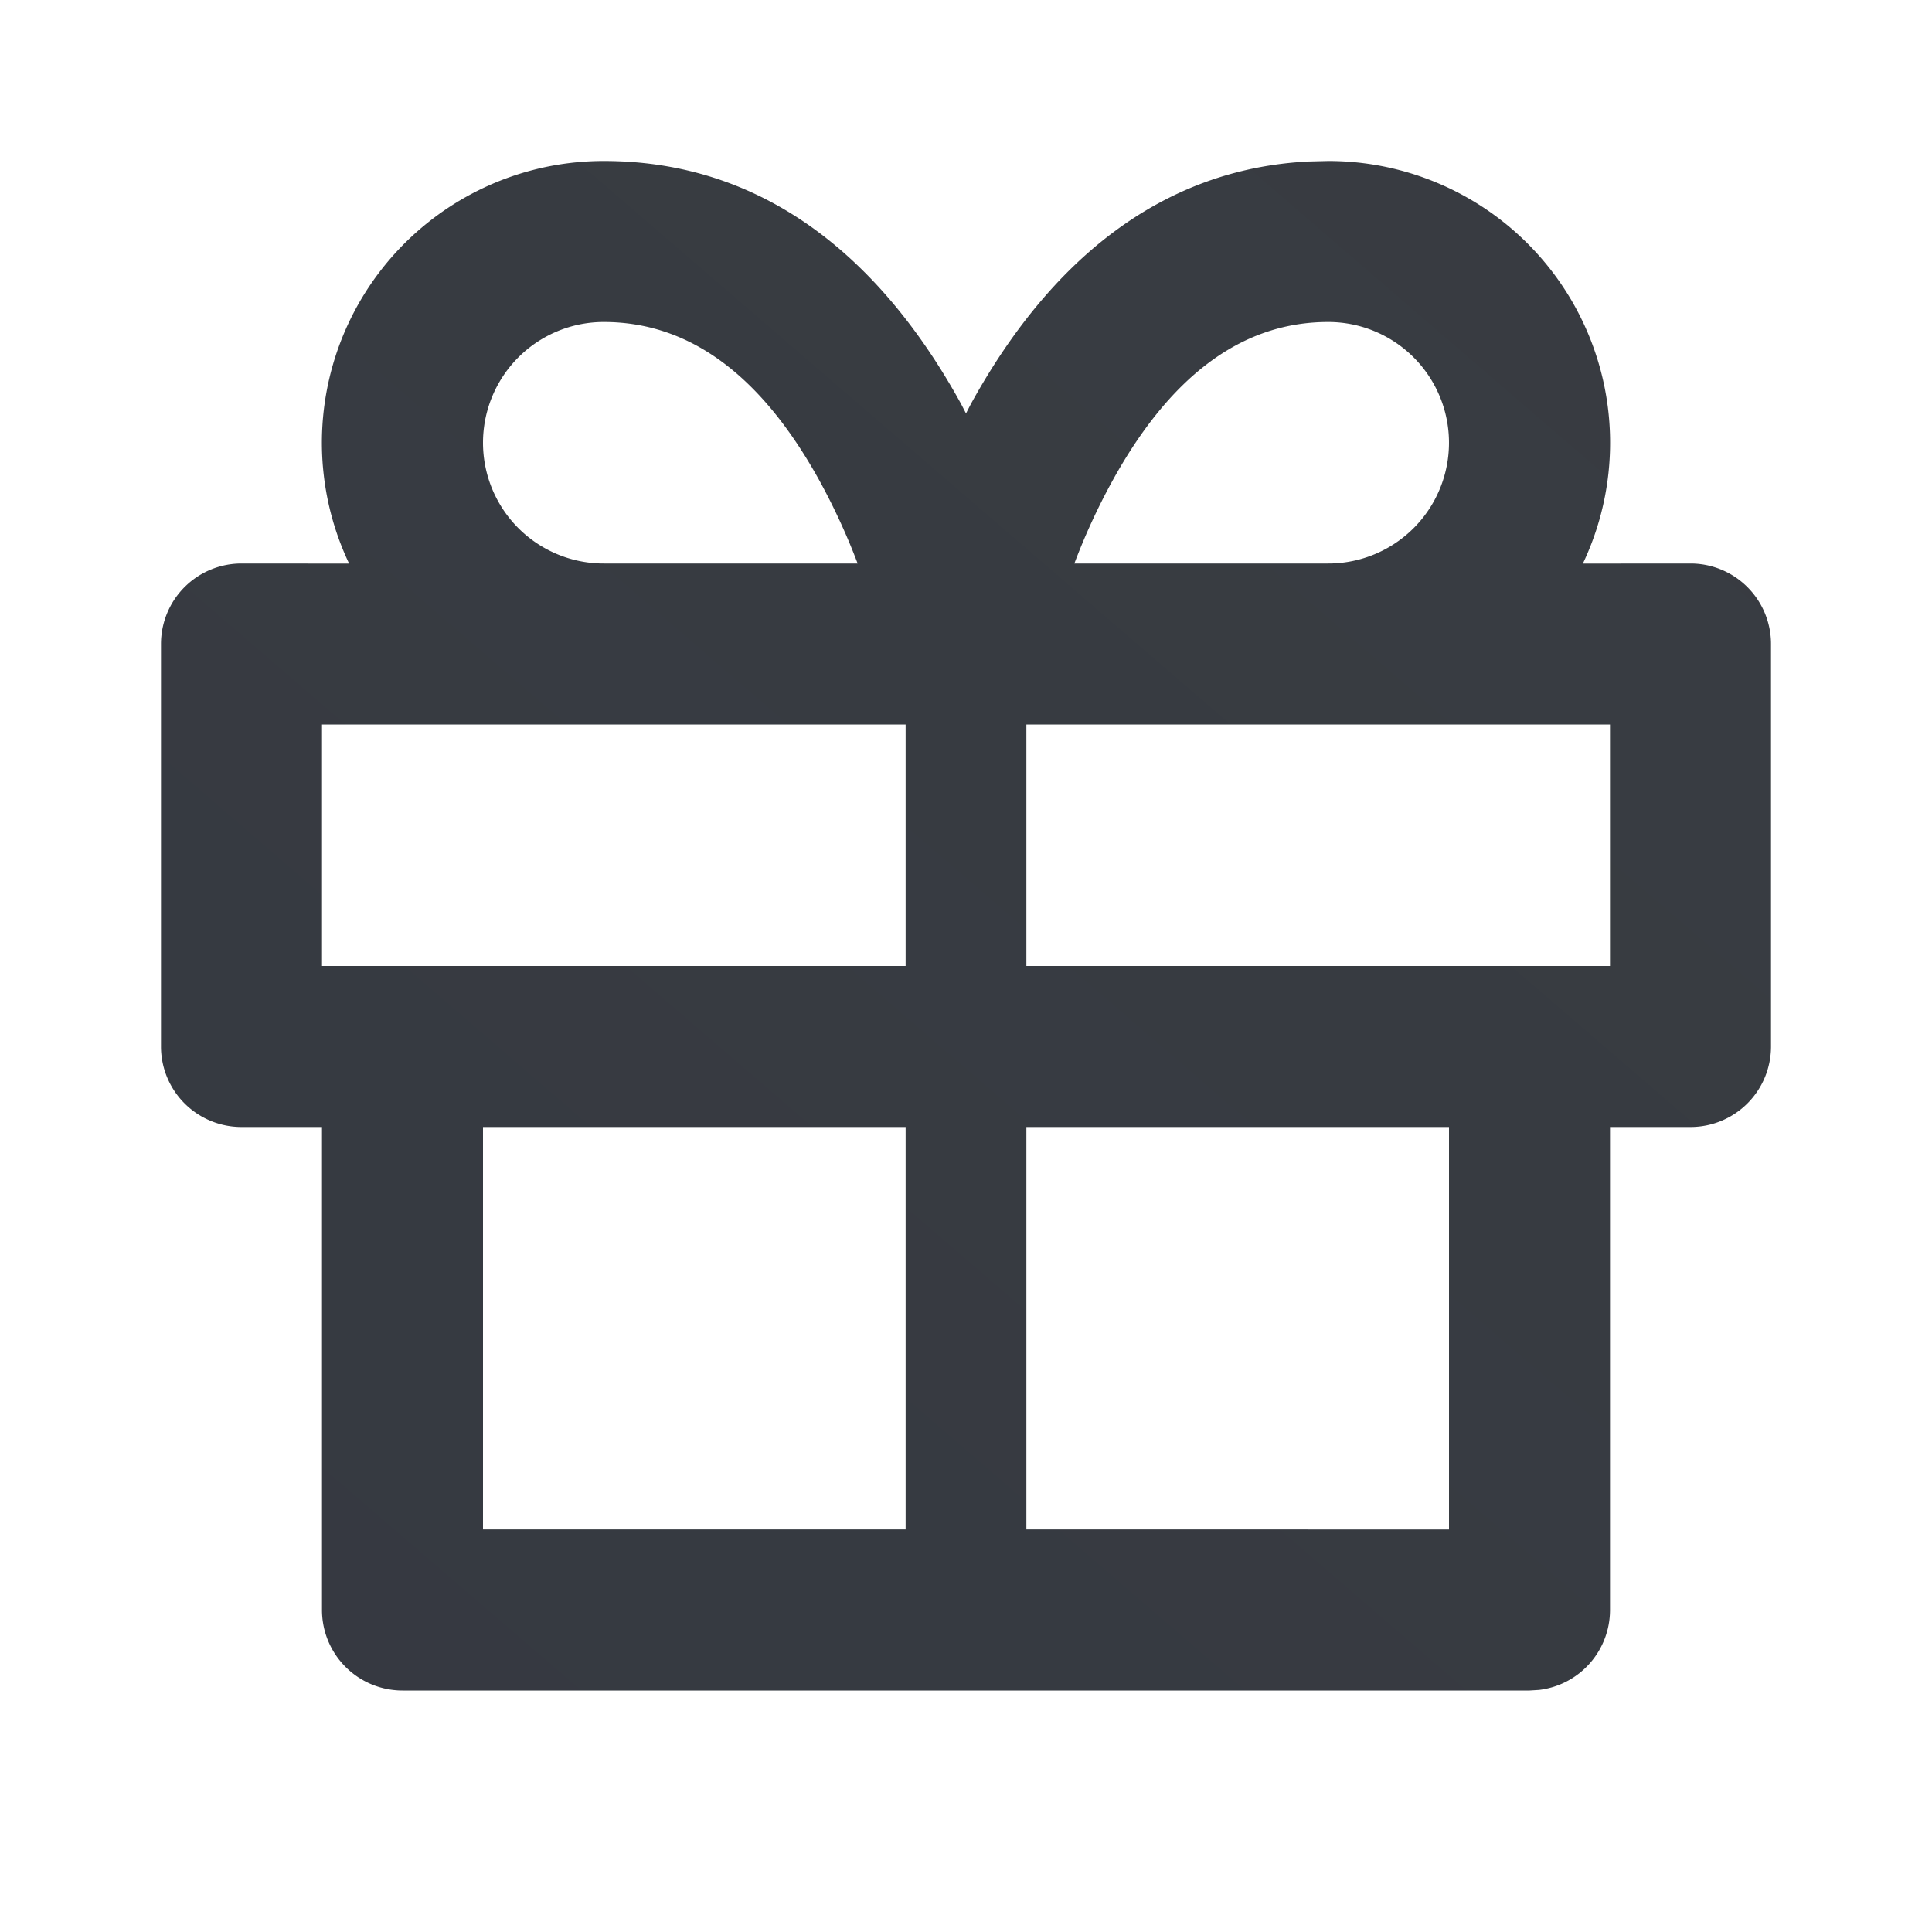 <svg xmlns="http://www.w3.org/2000/svg" width="20" height="20" fill="#00D170" viewBox="0 0 24 24"><path fill="#3A3D42" d="M16.5 2a3.5 3.5 0 0 1 3.163 5.001L21 7a1 1 0 0 1 1 1v5a1 1 0 0 1-1 1h-1v6a1 1 0 0 1-.883.993L19 21H5a1 1 0 0 1-1-1v-6H3a1 1 0 0 1-1-1V8a1 1 0 0 1 1-1l1.337.001A3.5 3.5 0 0 1 7.5 2c1.96 0 3.421 1.168 4.439 3.018l.061.118.061-.118c.975-1.772 2.357-2.92 4.196-3.012L16.5 2Zm-5.25 12H6v5h5.25v-5ZM18 14h-5.25v5H18v-5Zm-6.75-5H4v3h7.25V9ZM20 9h-7.25v3H20V9ZM7.5 4a1.5 1.5 0 0 0 0 3h3.154a8.096 8.096 0 0 0-.468-1.018C9.485 4.707 8.602 4 7.5 4Zm9 0c-1.102 0-1.985.707-2.686 1.982A7.957 7.957 0 0 0 13.346 7H16.5a1.5 1.5 0 0 0 0-3Z"/><path fill="url(#a)" d="M16.5 2a3.5 3.5 0 0 1 3.163 5.001L21 7a1 1 0 0 1 1 1v5a1 1 0 0 1-1 1h-1v6a1 1 0 0 1-.883.993L19 21H5a1 1 0 0 1-1-1v-6H3a1 1 0 0 1-1-1V8a1 1 0 0 1 1-1l1.337.001A3.5 3.5 0 0 1 7.5 2c1.96 0 3.421 1.168 4.439 3.018l.061.118.061-.118c.975-1.772 2.357-2.92 4.196-3.012L16.5 2Zm-5.25 12H6v5h5.25v-5ZM18 14h-5.25v5H18v-5Zm-6.75-5H4v3h7.25V9ZM20 9h-7.25v3H20V9ZM7.5 4a1.5 1.5 0 0 0 0 3h3.154a8.096 8.096 0 0 0-.468-1.018C9.485 4.707 8.602 4 7.5 4Zm9 0c-1.102 0-1.985.707-2.686 1.982A7.957 7.957 0 0 0 13.346 7H16.5a1.5 1.5 0 0 0 0-3Z"/><defs><linearGradient id="a" x1="2" x2="19.917" y1="21" y2=".205" gradientUnits="userSpaceOnUse"><stop stop-color="#013" stop-opacity=".08"/><stop offset="1" stop-color="#013" stop-opacity=".02"/></linearGradient></defs></svg>